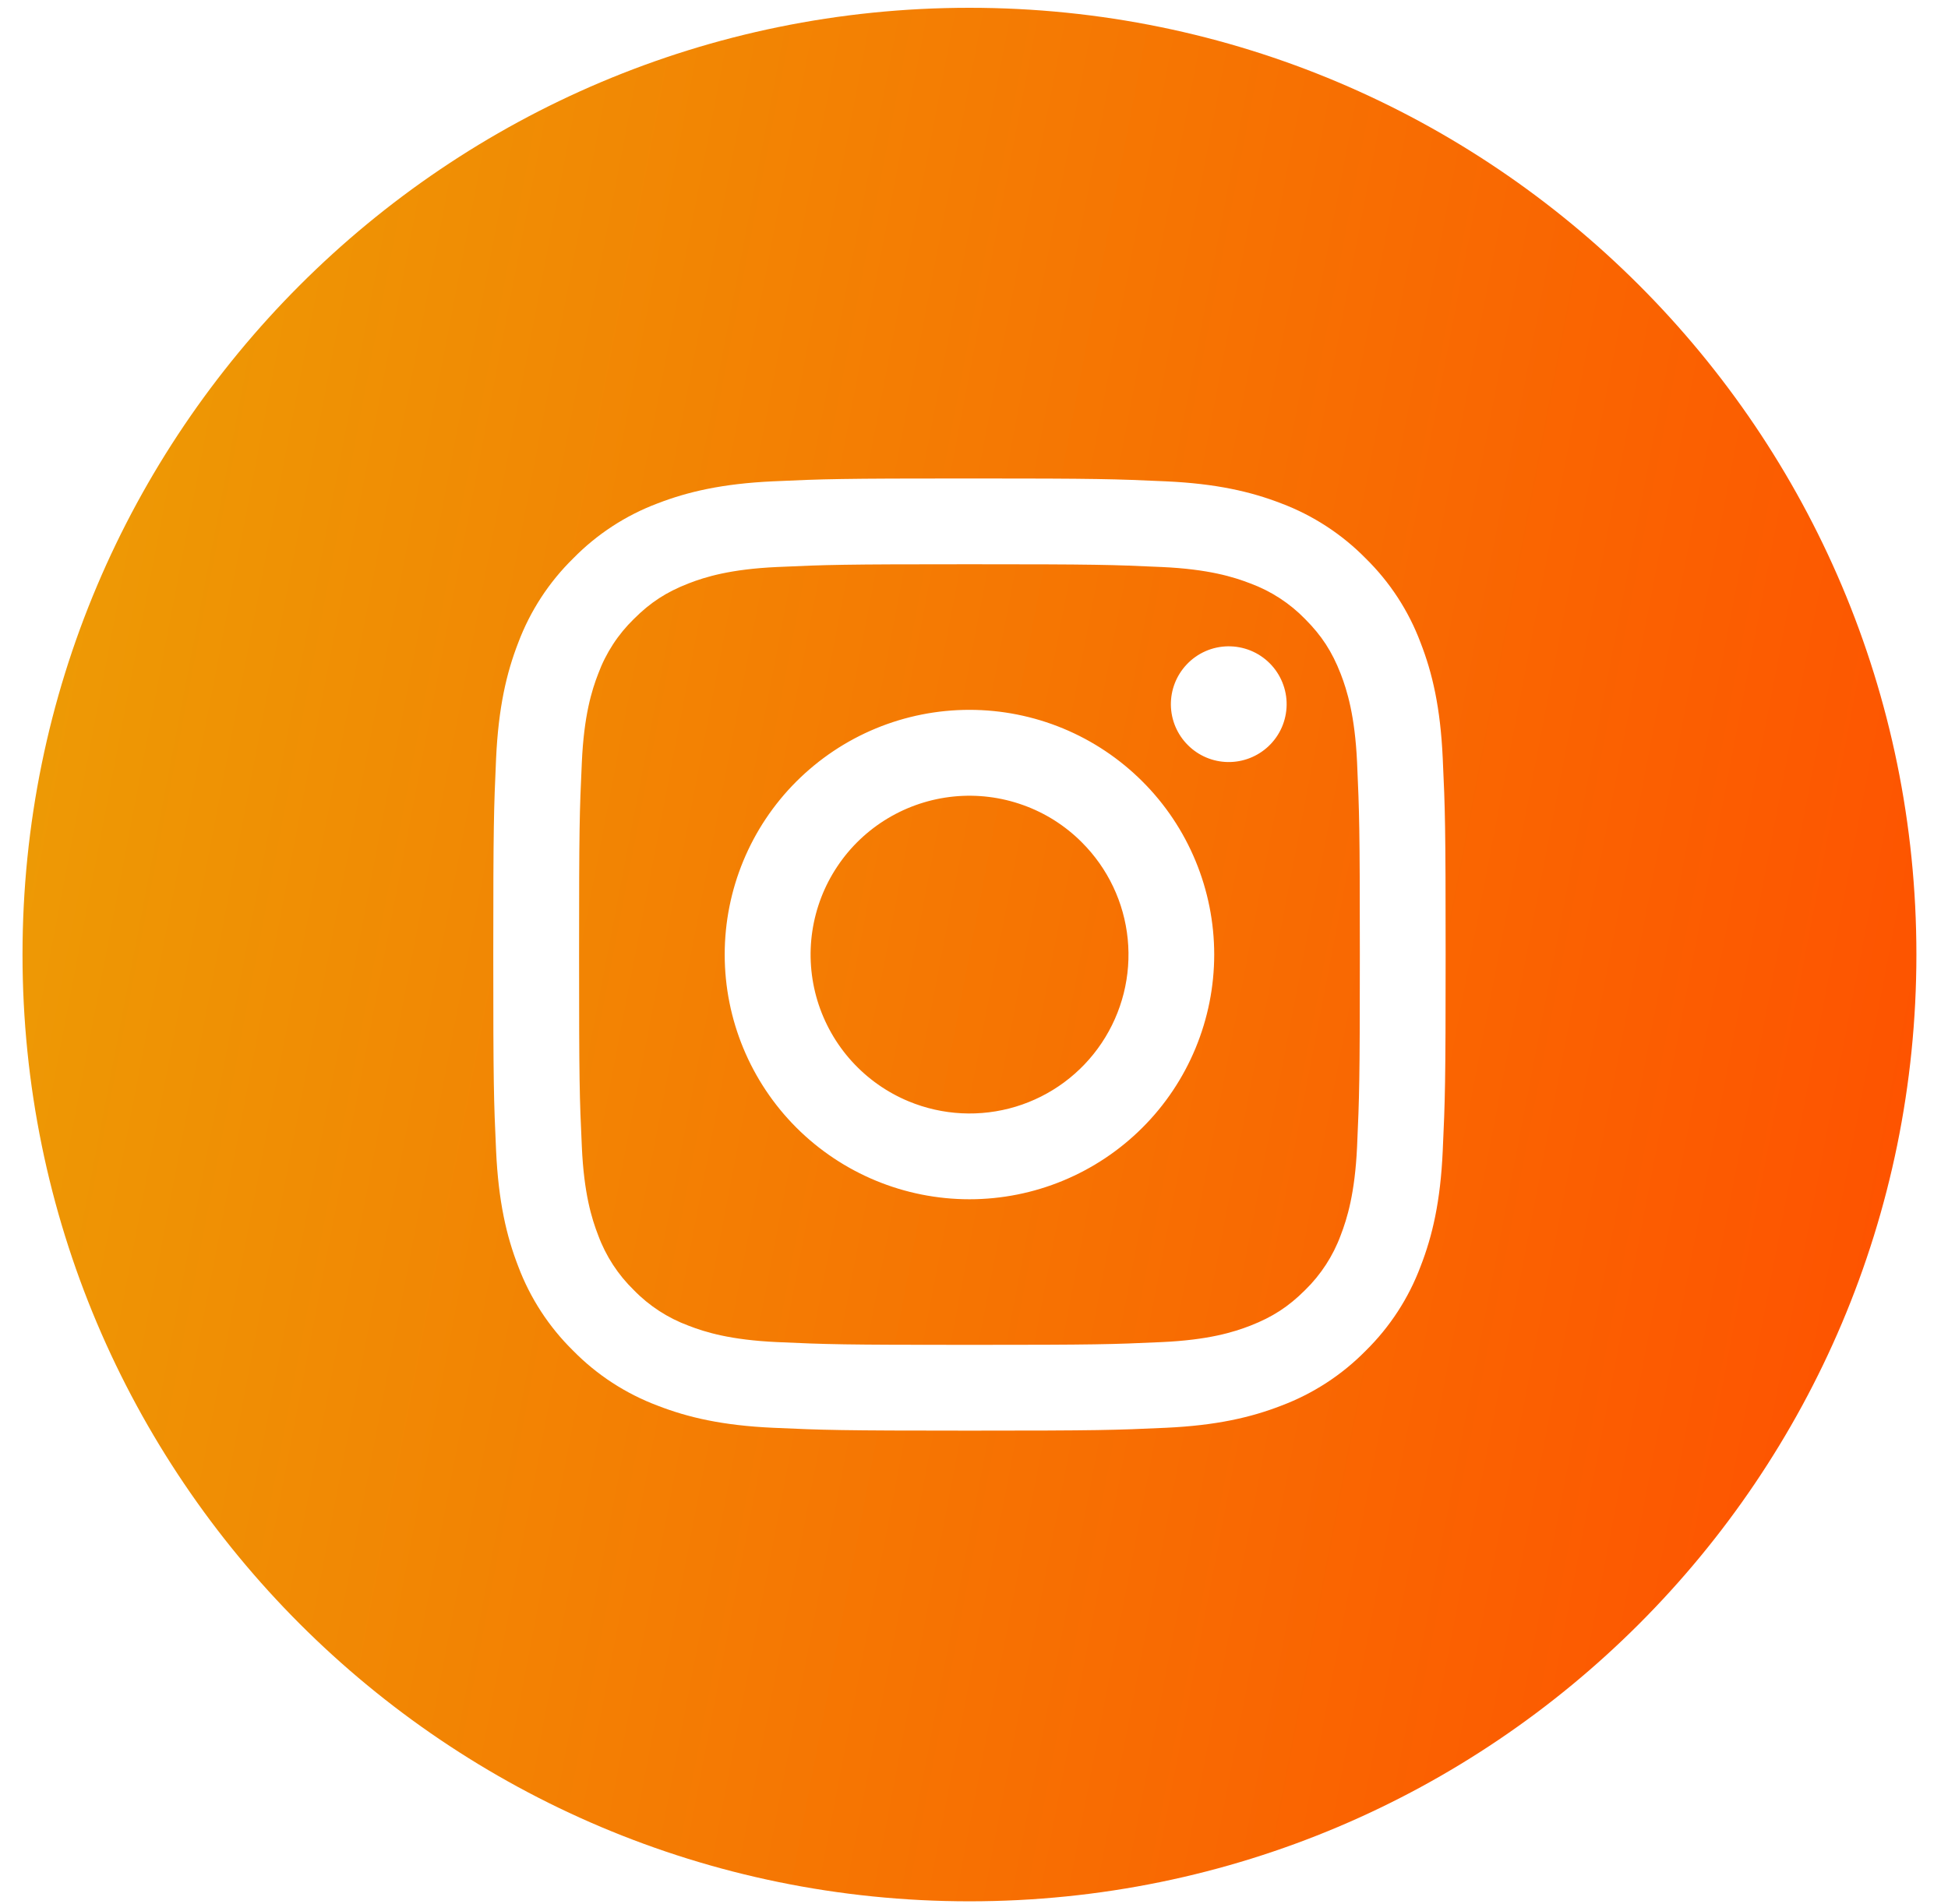 <svg width="45" height="44" viewBox="0 0 45 44" fill="none" xmlns="http://www.w3.org/2000/svg">
<path fill-rule="evenodd" clip-rule="evenodd" d="M0.52 22.055C0.52 9.975 10.315 0.18 22.395 0.18C34.475 0.18 44.27 9.975 44.27 22.055C44.27 34.135 34.475 43.93 22.395 43.93C10.315 43.93 0.52 34.135 0.52 22.055ZM22.395 11.055C19.407 11.055 19.032 11.067 17.86 11.121H17.858C16.689 11.175 15.889 11.361 15.188 11.632C14.455 11.908 13.791 12.341 13.242 12.901C12.682 13.45 12.248 14.115 11.972 14.849C11.7 15.549 11.514 16.349 11.46 17.521C11.408 18.693 11.395 19.067 11.395 22.055C11.395 25.042 11.406 25.416 11.46 26.591C11.514 27.761 11.7 28.561 11.972 29.261C12.248 29.995 12.681 30.659 13.241 31.209C13.79 31.768 14.456 32.201 15.19 32.477C15.889 32.749 16.689 32.936 17.86 32.989C19.032 33.042 19.407 33.055 22.395 33.055C25.383 33.055 25.756 33.043 26.93 32.989C28.101 32.935 28.901 32.749 29.601 32.477C30.334 32.201 30.998 31.769 31.549 31.209C32.108 30.659 32.541 29.994 32.816 29.26C33.089 28.56 33.276 27.76 33.328 26.59C33.382 25.417 33.395 25.043 33.395 22.055C33.395 19.068 33.383 18.694 33.328 17.519C33.275 16.349 33.089 15.549 32.816 14.849C32.541 14.115 32.108 13.451 31.549 12.902C30.998 12.342 30.334 11.909 29.601 11.632C28.901 11.361 28.101 11.174 26.928 11.121C25.756 11.068 25.383 11.055 22.395 11.055ZM22.395 13.037C25.331 13.037 25.68 13.048 26.84 13.101C27.913 13.15 28.494 13.329 28.883 13.48C29.36 13.656 29.793 13.937 30.148 14.302C30.532 14.687 30.77 15.054 30.97 15.567C31.12 15.955 31.299 16.537 31.349 17.61C31.401 18.77 31.413 19.118 31.413 22.055C31.413 24.992 31.401 25.34 31.349 26.5C31.299 27.573 31.12 28.155 30.97 28.543C30.794 29.02 30.512 29.453 30.148 29.808C29.762 30.193 29.395 30.43 28.883 30.63C28.494 30.781 27.913 30.96 26.84 31.009C25.68 31.062 25.332 31.073 22.395 31.073C19.456 31.073 19.11 31.062 17.95 31.009C16.877 30.96 16.294 30.781 15.906 30.63C15.43 30.454 14.996 30.173 14.642 29.808C14.277 29.453 13.995 29.02 13.819 28.543C13.668 28.155 13.489 27.573 13.441 26.5C13.387 25.34 13.377 24.992 13.377 22.055C13.377 19.118 13.387 18.77 13.441 17.61C13.489 16.537 13.668 15.955 13.819 15.567C13.996 15.089 14.277 14.657 14.642 14.302C15.027 13.917 15.393 13.68 15.906 13.48C16.294 13.329 16.877 13.15 17.95 13.101C19.11 13.048 19.457 13.037 22.395 13.037ZM23.462 25.57C22.648 25.816 21.774 25.772 20.989 25.446C20.488 25.238 20.04 24.922 19.675 24.519C19.311 24.117 19.041 23.639 18.883 23.12C18.726 22.601 18.685 22.053 18.765 21.517C18.845 20.98 19.042 20.468 19.344 20.017C19.645 19.565 20.043 19.187 20.508 18.908C20.974 18.629 21.495 18.457 22.035 18.403C22.575 18.35 23.12 18.417 23.631 18.6C24.142 18.782 24.606 19.076 24.989 19.46C25.591 20.06 25.967 20.85 26.051 21.696C26.135 22.542 25.922 23.39 25.45 24.097C24.978 24.804 24.275 25.324 23.462 25.57ZM20.231 16.831C19.545 17.115 18.922 17.532 18.396 18.057C17.336 19.117 16.741 20.555 16.741 22.055C16.741 23.554 17.336 24.992 18.396 26.053C19.457 27.113 20.895 27.709 22.395 27.709C23.894 27.709 25.332 27.113 26.392 26.053C26.918 25.528 27.334 24.904 27.618 24.218C27.902 23.532 28.049 22.797 28.049 22.055C28.049 21.312 27.902 20.577 27.618 19.891C27.334 19.205 26.918 18.582 26.392 18.057C25.867 17.532 25.244 17.115 24.558 16.831C23.872 16.547 23.137 16.401 22.395 16.401C21.652 16.401 20.917 16.547 20.231 16.831ZM29.609 16.809C29.537 16.972 29.433 17.12 29.302 17.243C29.049 17.481 28.713 17.612 28.366 17.607C28.018 17.602 27.686 17.462 27.44 17.215C27.194 16.97 27.053 16.637 27.048 16.29C27.043 15.942 27.174 15.606 27.413 15.353C27.535 15.223 27.683 15.118 27.847 15.046C28.01 14.974 28.187 14.936 28.366 14.933C28.544 14.931 28.722 14.964 28.888 15.031C29.053 15.098 29.204 15.198 29.331 15.325C29.457 15.451 29.557 15.602 29.624 15.768C29.691 15.933 29.725 16.111 29.722 16.29C29.719 16.468 29.681 16.645 29.609 16.809Z" fill="url(#paint0_linear_1_395)"/>
<defs>
<linearGradient id="paint0_linear_1_395" x1="0.52" y1="0.18" x2="50.81" y2="9.825" gradientUnits="userSpaceOnUse">
<stop stop-color="#EC9F05"/>
<stop offset="1" stop-color="#FF4E00"/>
</linearGradient>
</defs>
</svg>
